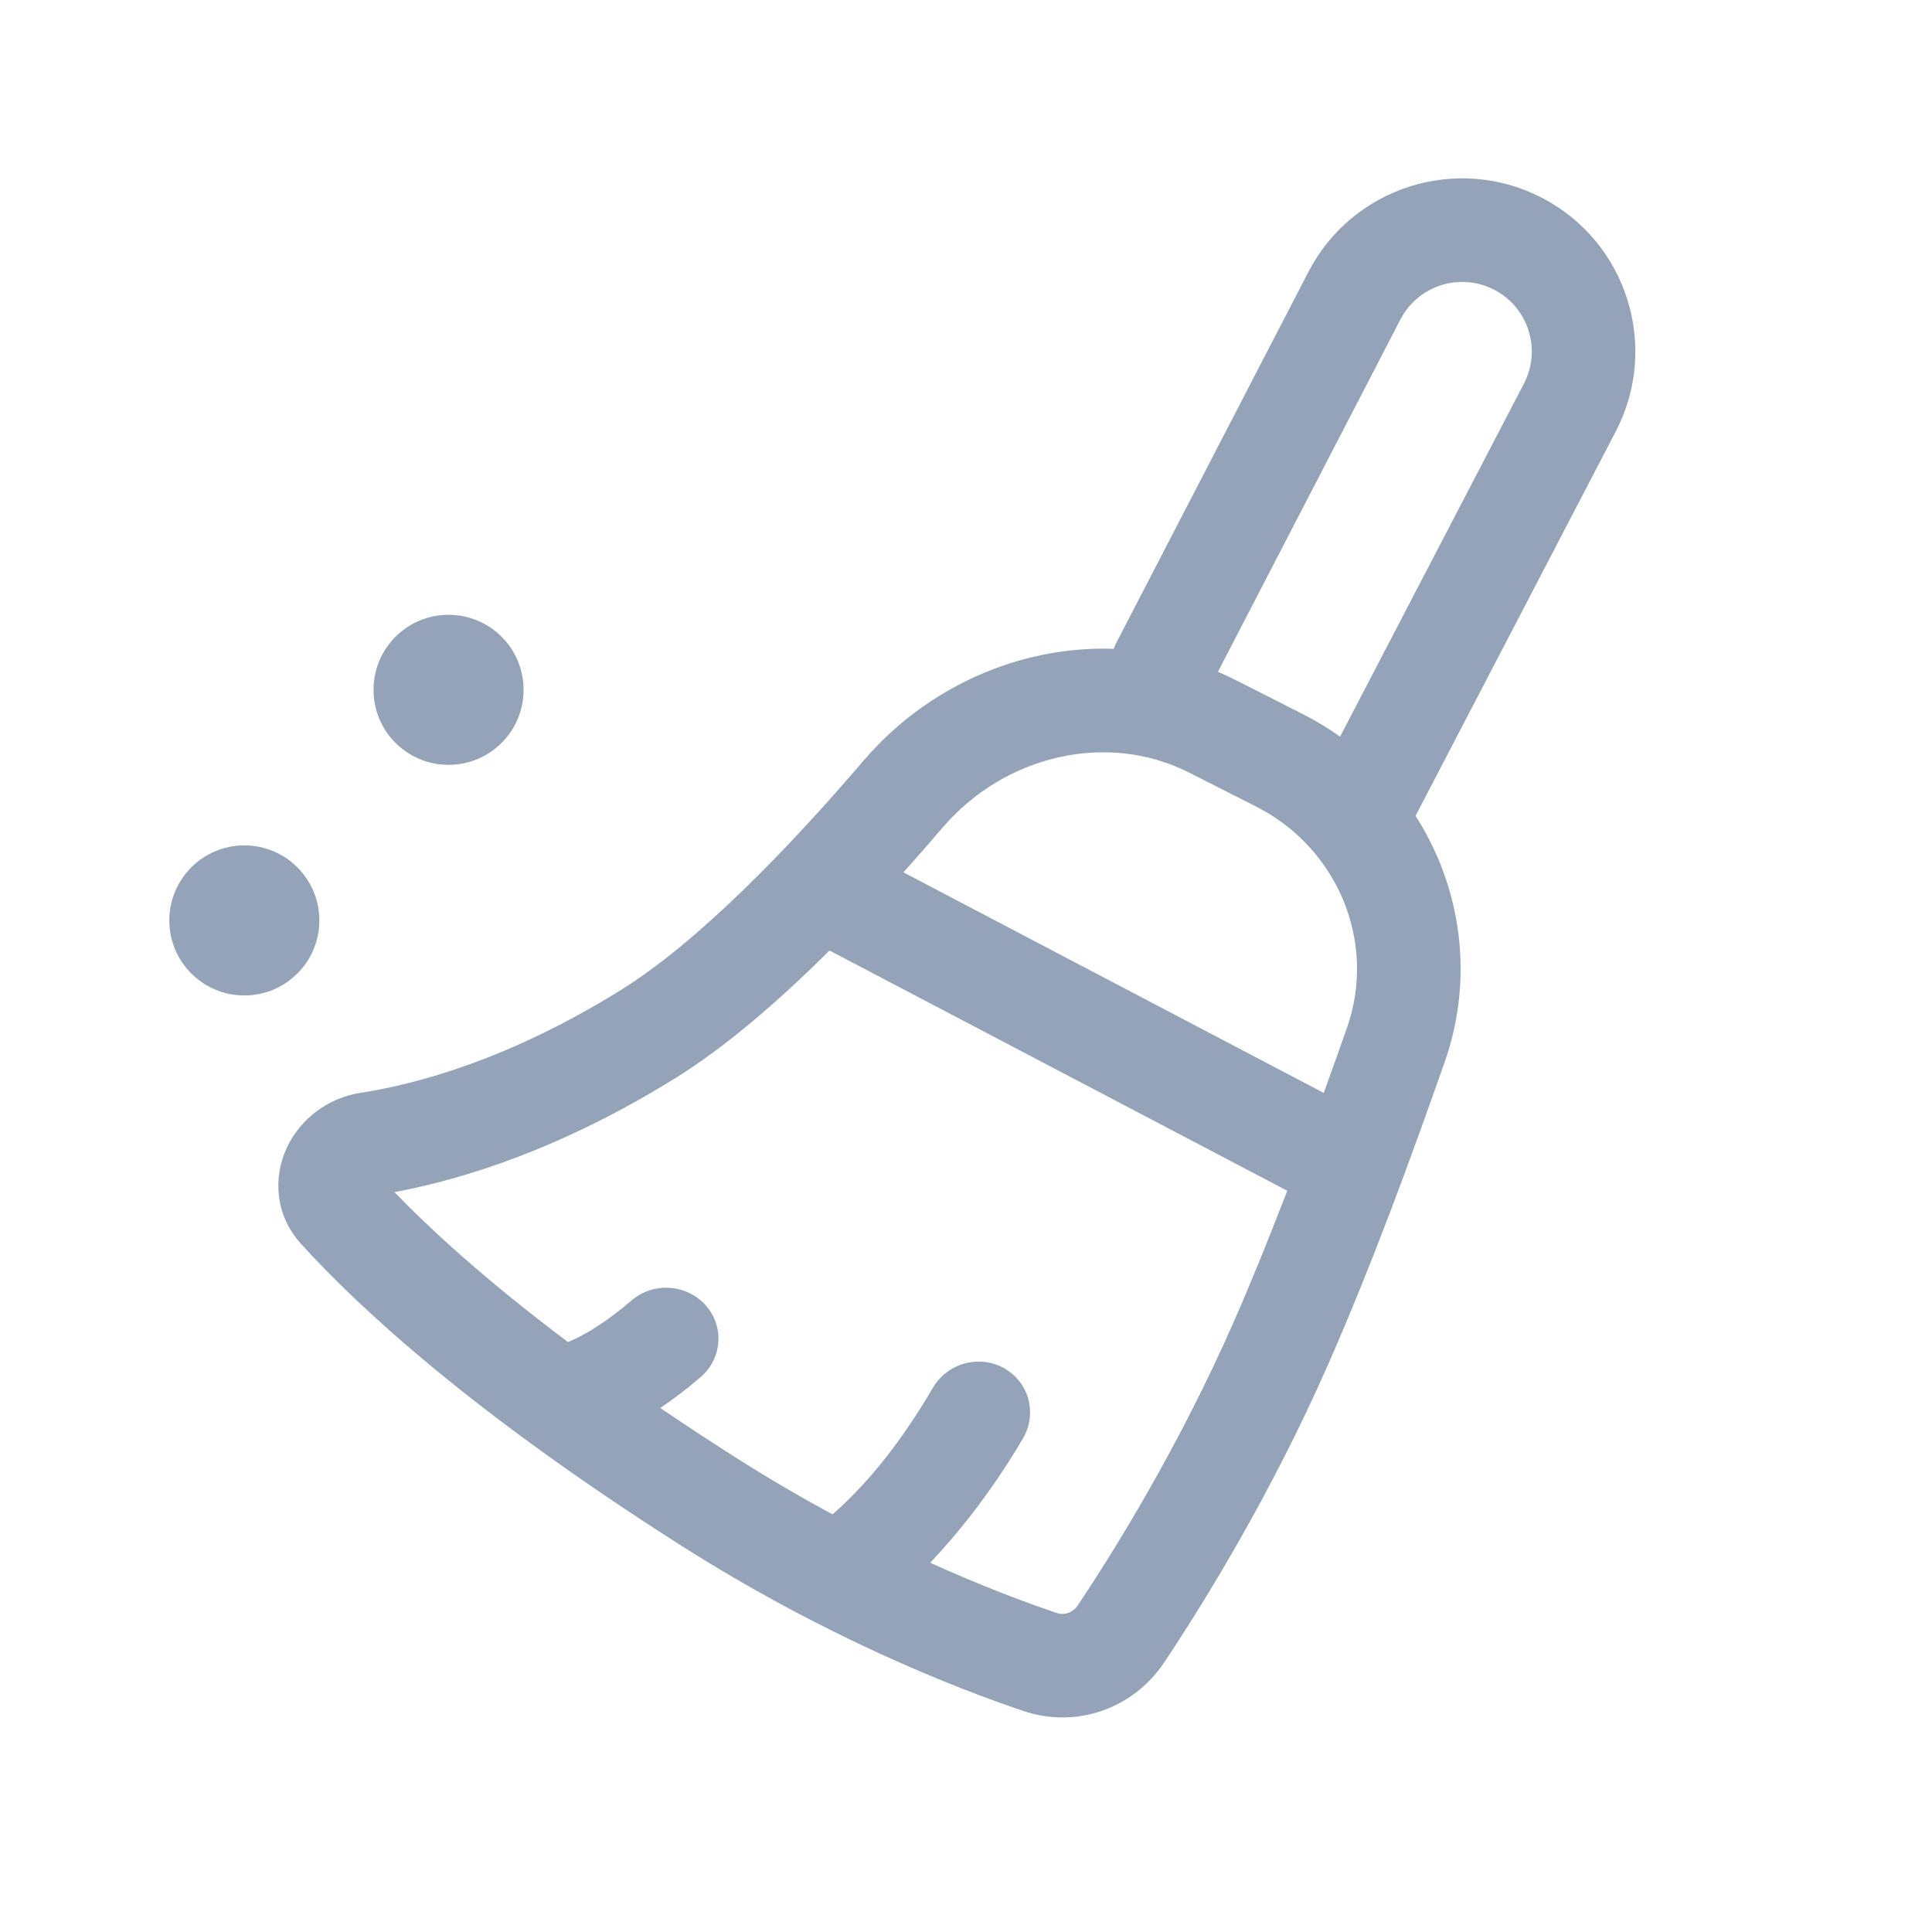 <svg fill="none" height="512" viewBox="0 0 97 96" width="512" xmlns="http://www.w3.org/2000/svg"><g fill="rgb(148, 163, 184)"><path d="m22.52 37.901c2.08 0 3.767-1.686 3.767-3.767 0-2.08-1.686-3.767-3.767-3.767-2.08 0-3.767 1.686-3.767 3.767 0 2.08 1.686 3.767 3.767 3.767z"/><path d="m12.267 49.479c2.08 0 3.767-1.686 3.767-3.767 0-2.08-1.686-3.767-3.767-3.767-2.08 0-3.767 1.686-3.767 3.767 0 2.08 1.686 3.767 3.767 3.767z"/><path clip-rule="evenodd" d="m77.411 9.429c-4.263-2.208-9.51-.542-11.718 3.721l-9.645 18.621c-.052.1-.096.202-.134.304-4.724-.162-9.404 1.925-12.561 5.619-3.719 4.352-8.294 9.102-12.204 11.527-5.574 3.458-10.182 4.704-13.043 5.146-1.674.259-3.032 1.336-3.694 2.733-.691 1.46-.639 3.372.704 4.852 2.92 3.218 8.613 8.488 19.055 15.129 7.232 4.6 13.717 7.144 17.206 8.322 2.675.903 5.533-.13 7.067-2.428 1.94-2.906 5.348-8.386 8.273-15.053 2.164-4.933 4.029-10.017 5.813-15.092 1.505-4.282.828-8.798-1.46-12.368l10.052-19.299c2.221-4.265.558-9.524-3.712-11.735zm-10.13 27.056 9.23-17.723c.893-1.714.224-3.827-1.492-4.716-1.713-.887-3.822-.218-4.709 1.495l-9.162 17.689c.307.13.611.272.913.425l3.348 1.698c.659.334 1.284.713 1.872 1.132zm.346 14.621c-.37 1.054-.761 2.15-1.166 3.266l-21.102-11.074c.679-.757 1.331-1.504 1.948-2.226 3.141-3.676 8.296-4.861 12.403-2.779l3.348 1.698c4.125 2.091 6.075 6.831 4.569 11.115zm-33.735 2.534c2.566-1.592 5.243-3.918 7.755-6.418l.034.018 22.948 12.043c-.883 2.295-1.79 4.541-2.672 6.551-2.763 6.296-5.997 11.5-7.836 14.255-.262.393-.688.521-1.079.389-1.535-.518-3.727-1.334-6.341-2.517 1.213-1.279 2.973-3.37 4.659-6.243.729-1.242.308-2.817-.941-3.52s-2.851-.266-3.579.976c-1.355 2.309-3.011 4.584-5.041 6.358-1.548-.836-3.171-1.778-4.837-2.838-1.354-.861-2.622-1.696-3.809-2.504.618-.415 1.295-.925 2.022-1.548 1.094-.938 1.202-2.559.243-3.621s-2.624-1.163-3.717-.225c-1.609 1.38-2.733 1.906-3.187 2.083-4.14-3.111-6.914-5.665-8.709-7.527 3.478-.647 8.391-2.179 14.087-5.713z" fill-rule="evenodd"/></g></svg>
